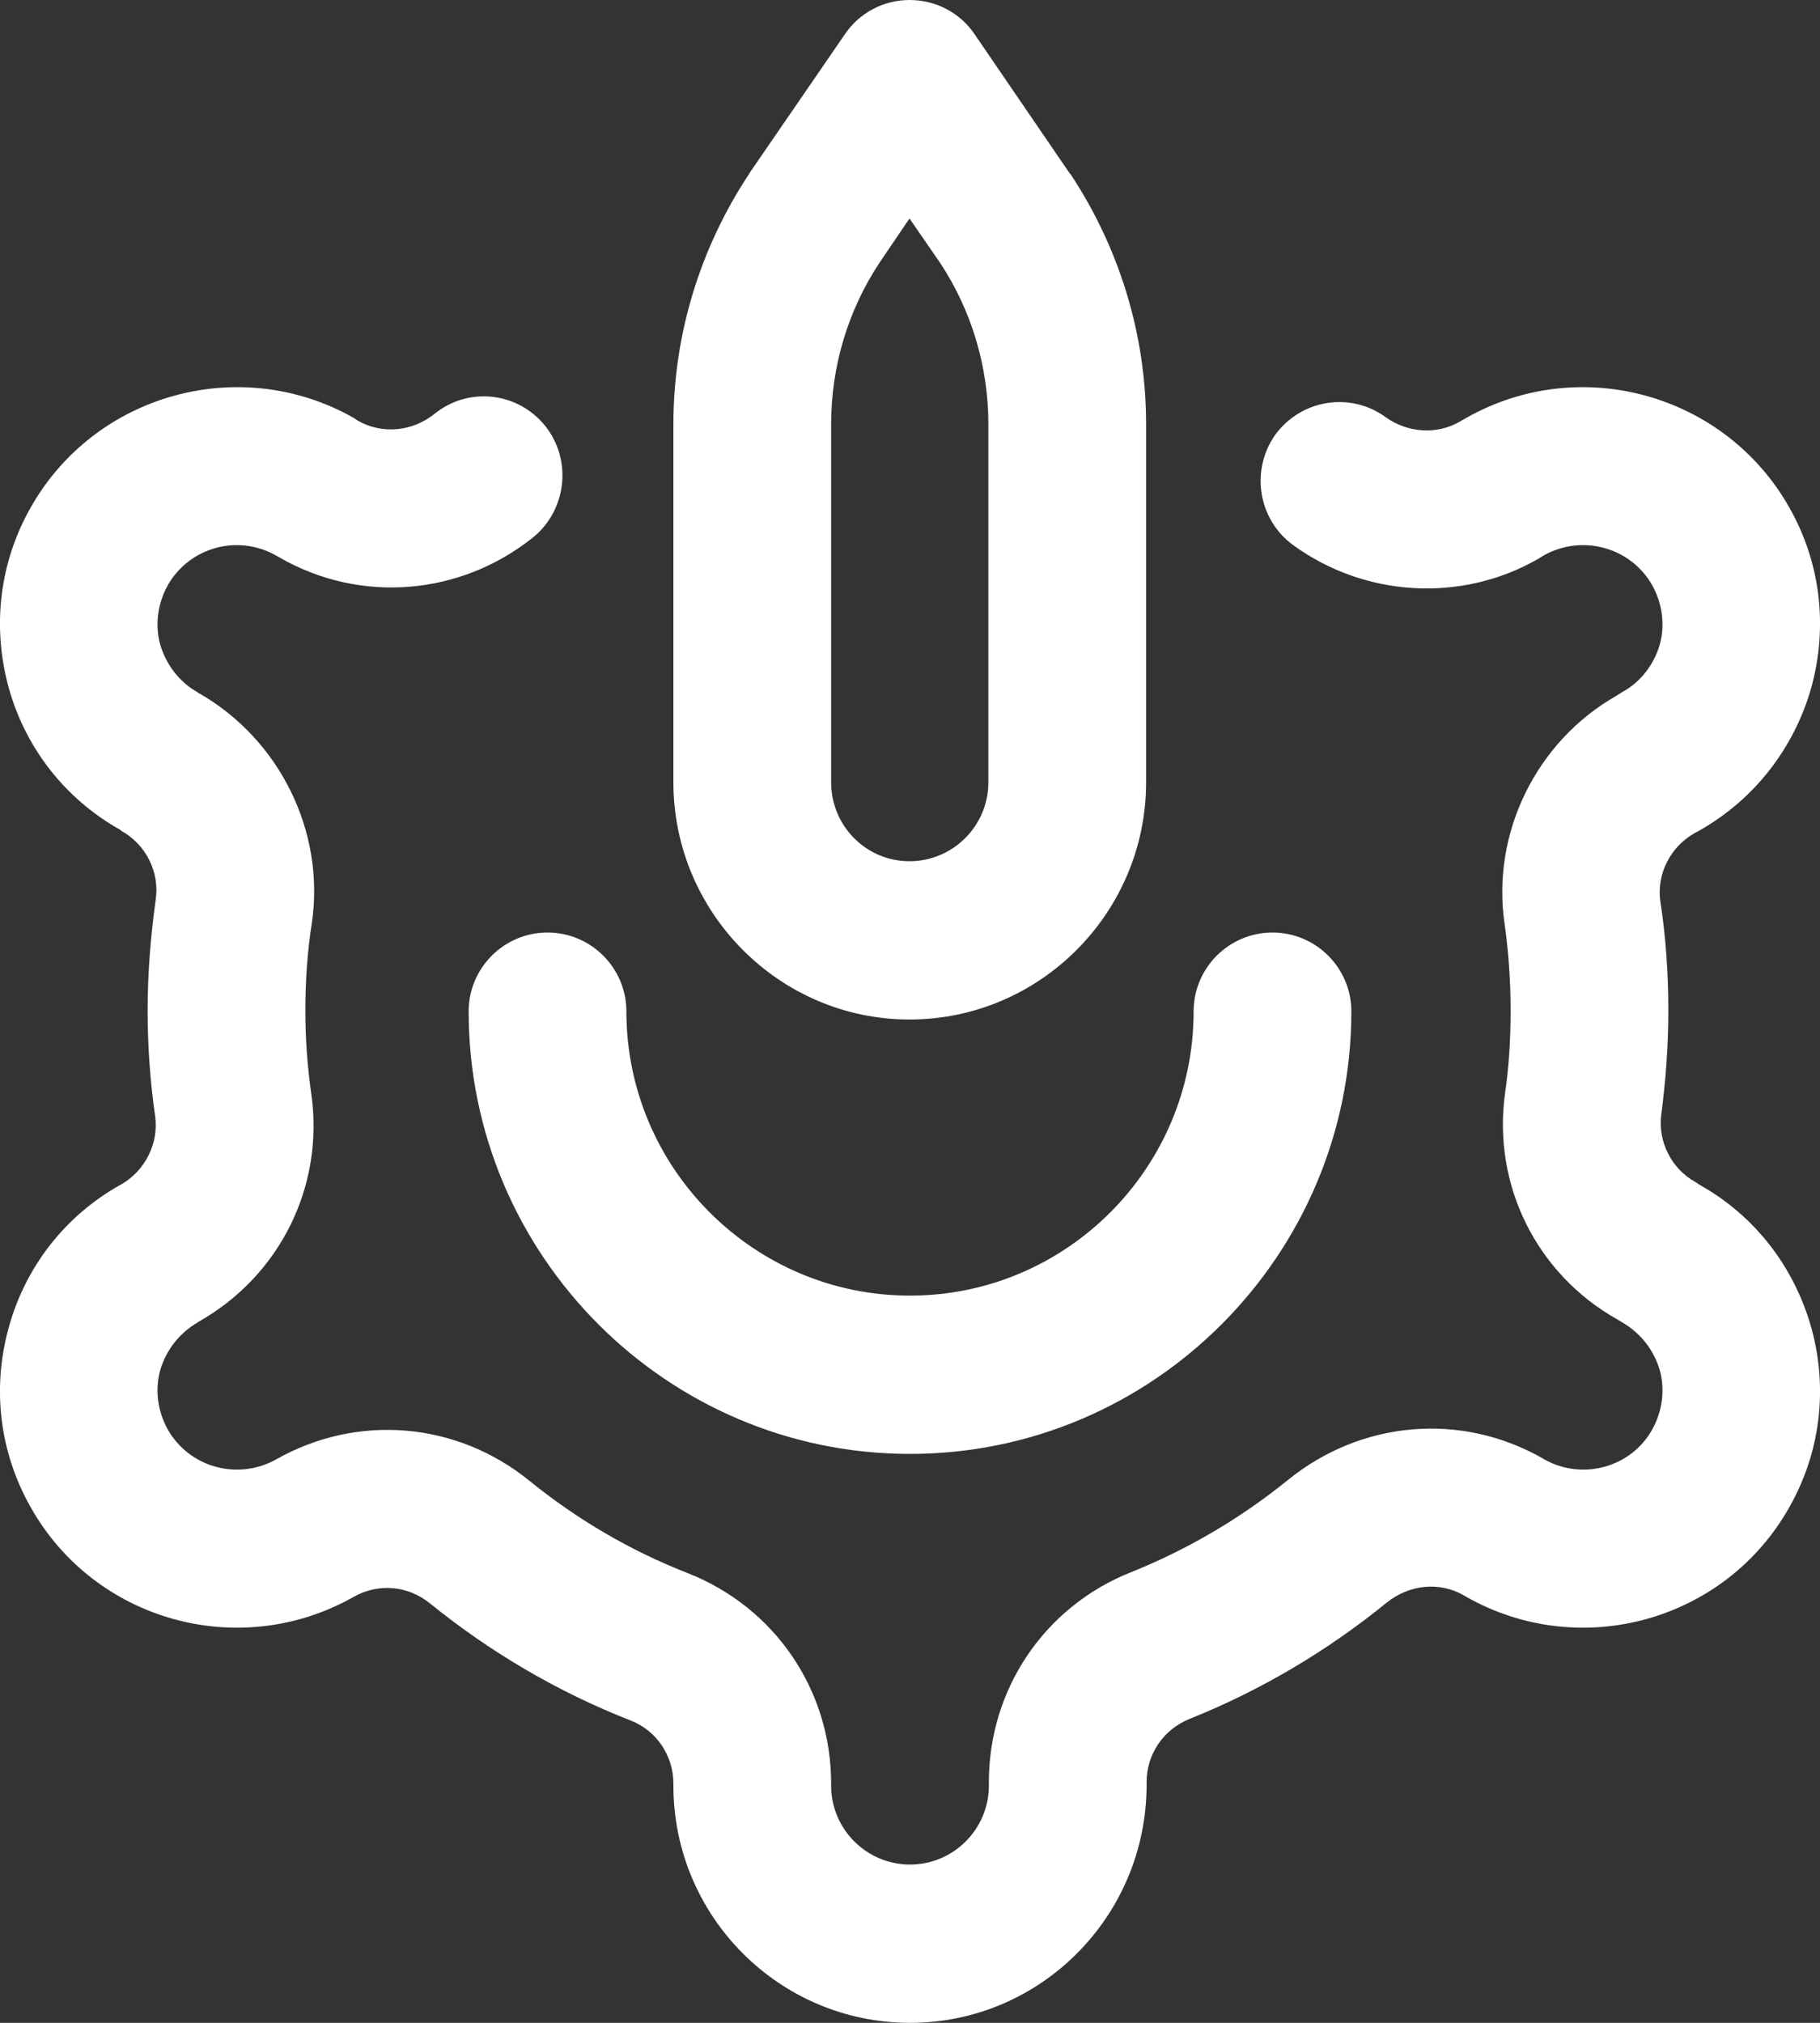 <svg xmlns="http://www.w3.org/2000/svg" viewBox="0 0 36 40" width="36" height="40">
	<rect x="0" y="0" width="36" height="40" fill="#333333" stroke="none"/>
	<style>
		tspan { white-space:pre }
		.shp0 { fill: #ffffff } 
	</style>
	<g id="Services">
		<g id="Services 06">
			<g id="Icon">
				<path id="Icon" class="shp0" d="M18 40C15.42 40 13.32 37.9 13.32 35.31L13.32 35.27C13.32 34.72 12.99 34.22 12.47 34.02C11.04 33.46 9.71 32.68 8.51 31.71C8.07 31.35 7.48 31.3 6.99 31.58C6.99 31.58 6.99 31.58 6.99 31.58C4.74 32.85 1.88 32.06 0.61 29.81C-0.01 28.72 -0.16 27.46 0.17 26.26C0.5 25.05 1.29 24.04 2.38 23.43L2.4 23.42C2.87 23.15 3.14 22.61 3.07 22.08C2.97 21.39 2.92 20.68 2.92 19.98C2.92 19.25 2.98 18.51 3.08 17.79C3.16 17.25 2.89 16.7 2.4 16.43L2.38 16.41C1.29 15.8 0.5 14.79 0.17 13.59C-0.16 12.38 -0.01 11.12 0.61 10.03C1.88 7.79 4.74 6.99 6.99 8.26L7.08 8.32C7.56 8.59 8.15 8.54 8.6 8.18C9.27 7.64 10.25 7.75 10.79 8.43C11.32 9.1 11.21 10.09 10.54 10.63C9.1 11.78 7.13 11.94 5.54 11.03L5.45 10.98C4.7 10.56 3.75 10.82 3.32 11.57C3.12 11.93 3.06 12.35 3.17 12.75C3.29 13.15 3.55 13.49 3.91 13.69C3.91 13.69 3.92 13.7 3.92 13.7L3.94 13.71C5.53 14.62 6.43 16.44 6.17 18.24C6.08 18.81 6.04 19.4 6.04 19.98C6.04 20.54 6.08 21.1 6.16 21.65C6.41 23.46 5.54 25.22 3.94 26.13L3.91 26.15C3.55 26.36 3.29 26.69 3.17 27.09C3.06 27.49 3.12 27.91 3.32 28.27C3.75 29.02 4.7 29.28 5.46 28.86C7.06 27.95 9.03 28.11 10.47 29.28C11.42 30.05 12.48 30.67 13.61 31.11C15.33 31.79 16.44 33.42 16.44 35.27L16.44 35.31C16.44 36.17 17.14 36.87 18 36.87C18.86 36.87 19.56 36.17 19.56 35.31L19.56 35.24C19.56 33.4 20.66 31.77 22.37 31.09C23.49 30.64 24.53 30.03 25.47 29.27C26.92 28.09 28.89 27.92 30.5 28.83L30.55 28.86C31.3 29.28 32.26 29.02 32.68 28.27C32.88 27.91 32.94 27.49 32.83 27.09C32.71 26.69 32.45 26.36 32.09 26.15L31.99 26.09C30.39 25.19 29.52 23.43 29.77 21.62C29.85 21.08 29.88 20.53 29.88 19.98C29.88 19.4 29.84 18.82 29.76 18.26C29.5 16.47 30.39 14.66 31.97 13.76L32.08 13.69C32.45 13.49 32.71 13.15 32.83 12.75C32.94 12.35 32.88 11.93 32.68 11.57C32.25 10.82 31.3 10.56 30.54 10.98L30.41 11.06C28.9 11.92 27 11.81 25.58 10.78C24.88 10.27 24.73 9.29 25.23 8.59C25.74 7.9 26.71 7.74 27.41 8.25C27.84 8.56 28.42 8.6 28.87 8.34L29.01 8.26C31.26 6.99 34.12 7.79 35.39 10.03C36.01 11.12 36.16 12.38 35.83 13.59C35.49 14.79 34.71 15.8 33.62 16.42L33.51 16.48C33.04 16.75 32.77 17.28 32.84 17.81C32.95 18.52 33 19.25 33 19.98C33 20.67 32.95 21.36 32.86 22.04C32.79 22.57 33.06 23.11 33.53 23.37L33.62 23.43C34.71 24.04 35.49 25.05 35.83 26.26C36.16 27.46 36.01 28.72 35.39 29.81C34.12 32.06 31.26 32.85 29.01 31.58L28.96 31.55C28.48 31.27 27.88 31.33 27.43 31.69C26.25 32.65 24.93 33.43 23.53 33.99C23.01 34.2 22.68 34.69 22.68 35.24L22.68 35.31C22.67 37.9 20.58 40 18 40L18 40ZM26.73 20C26.73 19.14 26.03 18.44 25.17 18.44C24.31 18.44 23.61 19.14 23.61 20C23.61 23.1 21.09 25.62 18 25.62C14.91 25.62 12.39 23.1 12.39 20C12.39 19.14 11.69 18.44 10.83 18.44C9.97 18.44 9.27 19.14 9.27 20C9.27 24.82 13.19 28.75 18 28.75C22.81 28.75 26.73 24.82 26.73 20L26.73 20ZM17.99 20.16C15.42 20.16 13.32 18.05 13.32 15.47L13.32 8.39C13.32 6.63 13.84 4.92 14.81 3.45C14.82 3.44 14.82 3.44 14.82 3.43L16.71 0.68C17 0.25 17.48 0 17.99 0C18.51 0 18.99 0.25 19.28 0.68L21.16 3.43C21.17 3.44 21.17 3.44 21.18 3.45C22.15 4.92 22.67 6.63 22.67 8.39L22.67 15.47C22.67 18.05 20.57 20.16 17.99 20.16L17.99 20.16ZM17.4 5.19C16.77 6.14 16.44 7.25 16.44 8.39L16.44 15.47C16.44 16.33 17.13 17.03 17.99 17.03C18.85 17.03 19.55 16.33 19.55 15.47L19.55 8.39C19.55 7.25 19.22 6.14 18.59 5.19L17.99 4.32L17.4 5.19ZM17.4 5.19" />
			</g>
		</g>
	</g>
</svg>
